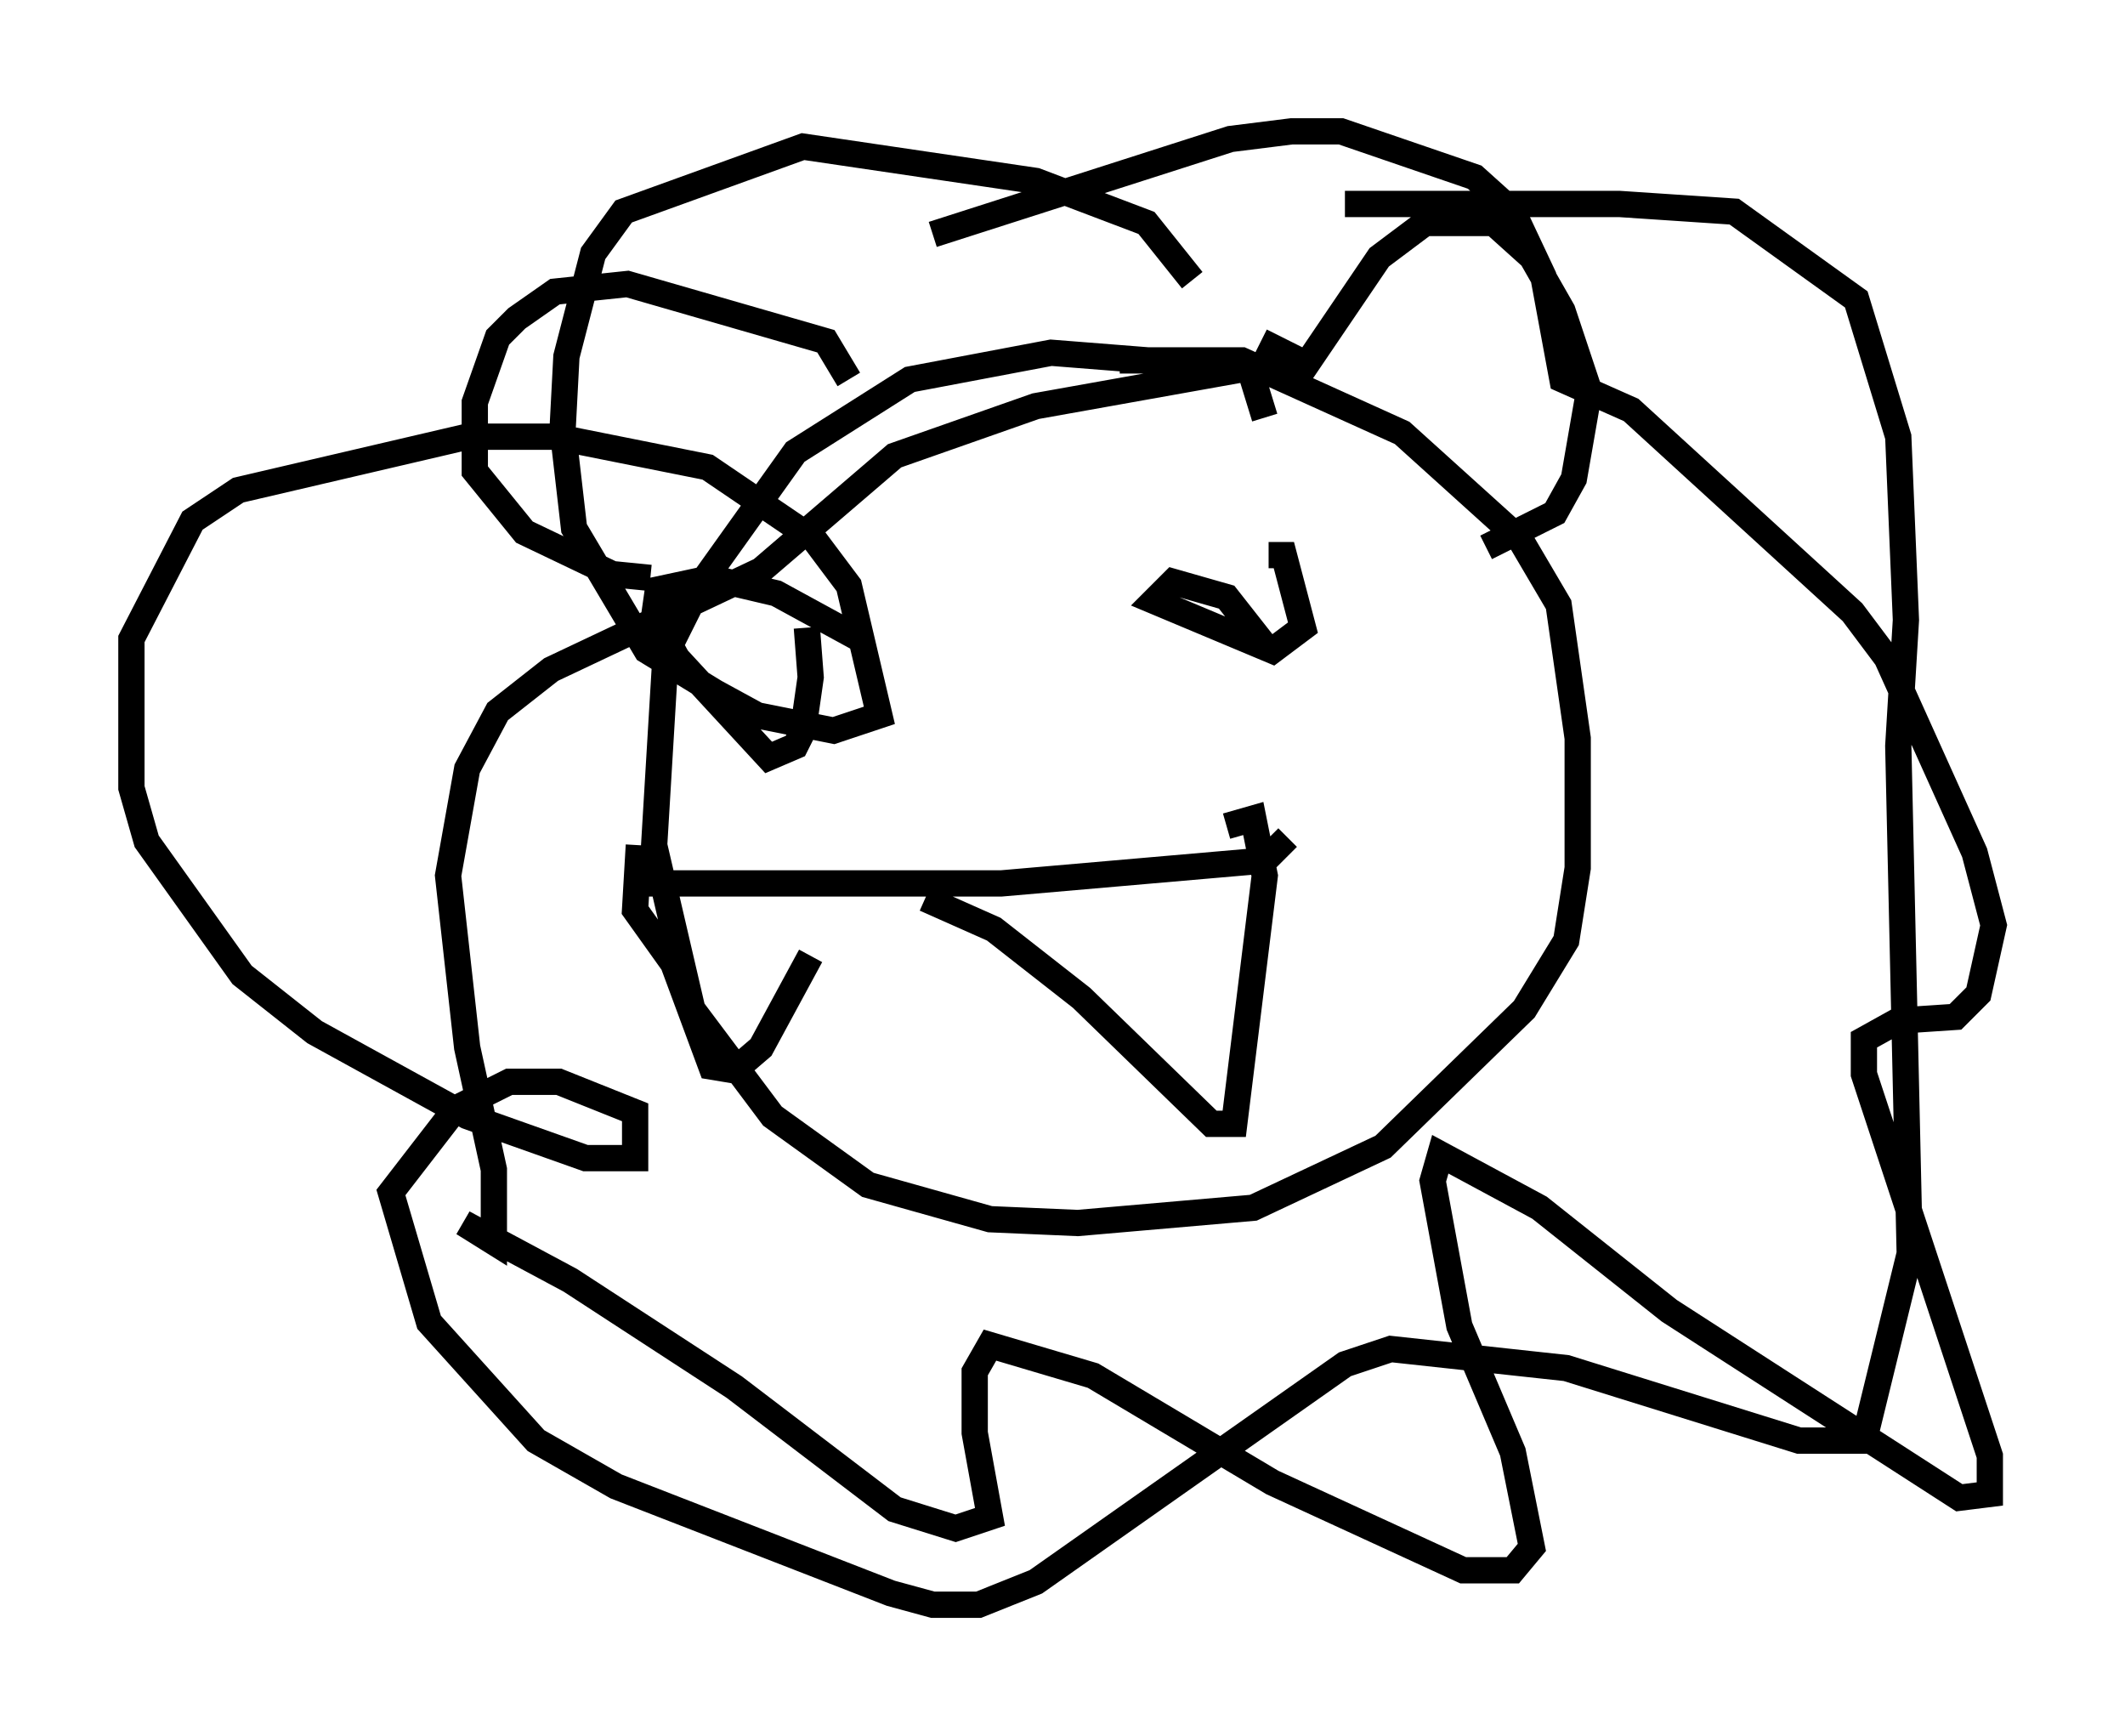 <?xml version="1.0" encoding="utf-8" ?>
<svg baseProfile="full" height="66.067" version="1.1" width="80.883" xmlns="http://www.w3.org/2000/svg" xmlns:ev="http://www.w3.org/2001/xml-events" xmlns:xlink="http://www.w3.org/1999/xlink"><defs /><rect fill="white" height="66.067" width="80.883" x="0" y="0" /><path d="M37.246, 15.458 m5.374, -1.743 l4.648, 0.0 6.101, 2.76 l4.503, 4.067 1.453, 2.469 l0.726, 5.084 0.0, 4.939 l-0.436, 2.76 -1.598, 2.615 l-5.374, 5.229 -4.939, 2.324 l-6.682, 0.581 -3.341, -0.145 l-4.648, -1.307 -3.631, -2.615 l-3.05, -4.067 -1.453, -6.246 l0.436, -7.263 1.307, -2.615 l3.631, -5.084 4.358, -2.76 l5.374, -1.017 5.52, 0.436 m-10.022, -4.939 l11.33, -3.631 2.324, -0.291 l1.888, 0.0 5.084, 1.743 l1.453, 1.307 1.162, 2.469 l0.726, 3.922 2.615, 1.162 l8.425, 7.698 1.307, 1.743 l3.341, 7.408 0.726, 2.76 l-0.581, 2.615 -0.872, 0.872 l-2.179, 0.145 -1.307, 0.726 l0.0, 1.307 4.793, 14.525 l0.0, 1.453 -1.162, 0.145 l-11.039, -7.117 -4.939, -3.922 l-3.777, -2.034 -0.291, 1.017 l1.017, 5.52 2.034, 4.793 l0.726, 3.631 -0.726, 0.872 l-1.888, 0.0 -7.263, -3.341 l-6.827, -4.067 -3.922, -1.162 l-0.581, 1.017 0.0, 2.324 l0.581, 3.196 -1.307, 0.436 l-2.324, -0.726 -6.101, -4.648 l-6.246, -4.067 -4.067, -2.179 l1.162, 0.726 0.0, -2.76 l-1.017, -4.648 -0.726, -6.536 l0.726, -4.067 1.162, -2.179 l2.034, -1.598 7.989, -3.777 l5.084, -4.358 5.374, -1.888 l8.134, -1.453 0.581, 1.888 m-0.145, -2.905 l1.743, 0.872 2.76, -4.067 l1.743, -1.307 2.615, 0.0 l1.453, 1.307 1.162, 2.034 l1.017, 3.05 -0.581, 3.341 l-0.726, 1.307 -2.615, 1.307 m-24.257, -6.391 l-0.872, -1.453 -7.553, -2.179 l-2.76, 0.291 -1.453, 1.017 l-0.726, 0.726 -0.872, 2.469 l0.0, 2.615 1.888, 2.324 l3.341, 1.598 1.453, 0.145 m20.626, -11.33 l-1.743, -2.179 -4.212, -1.598 l-8.86, -1.307 -6.827, 2.469 l-1.162, 1.598 -1.017, 3.922 l-0.145, 2.76 0.436, 3.777 l2.76, 4.648 2.615, 1.598 l1.598, 0.872 2.905, 0.581 l1.743, -0.581 -1.162, -4.939 l-1.307, -1.743 -4.067, -2.76 l-5.81, -1.162 -3.341, 0.0 l-8.715, 2.034 -1.743, 1.162 l-2.324, 4.503 0.0, 5.665 l0.581, 2.034 3.631, 5.084 l2.76, 2.179 5.81, 3.196 l4.503, 1.598 1.888, 0.0 l0.0, -1.743 -2.905, -1.162 l-1.888, 0.0 -2.034, 1.017 l-2.469, 3.196 1.453, 4.939 l4.067, 4.503 3.05, 1.743 l10.458, 4.067 1.598, 0.436 l1.743, 0.0 2.179, -0.872 l11.765, -8.279 1.743, -0.581 l6.682, 0.726 8.86, 2.76 l2.469, 0.0 1.743, -7.117 l-0.436, -19.318 0.291, -4.793 l-0.291, -6.972 -1.598, -5.229 l-4.648, -3.341 -4.358, -0.291 l-10.458, 0.0 m-5.52, 13.363 l0.0, 0.0 m2.615, 0.0 l0.581, 0.0 0.726, 2.76 l-1.162, 0.872 -4.503, -1.888 l0.726, -0.726 2.034, 0.581 l1.598, 2.034 m-17.575, -0.872 l0.145, 1.888 -0.291, 2.034 l-0.291, 0.581 -1.017, 0.436 l-3.486, -3.777 -0.872, -1.598 l0.145, -1.017 2.034, -0.436 l2.469, 0.581 3.196, 1.743 m16.268, 7.553 l-0.872, 0.872 -10.022, 0.872 l-13.508, 0.0 m22.078, -2.179 l1.017, -0.291 0.436, 2.179 l-1.162, 9.441 -0.872, 0.0 l-4.939, -4.793 -3.341, -2.615 l-2.615, -1.162 m-10.894, -2.034 l-0.145, 2.469 1.453, 2.034 l1.453, 3.922 0.872, 0.145 l1.017, -0.872 1.888, -3.486 " fill="none" stroke="black" stroke-width="1" /></svg>